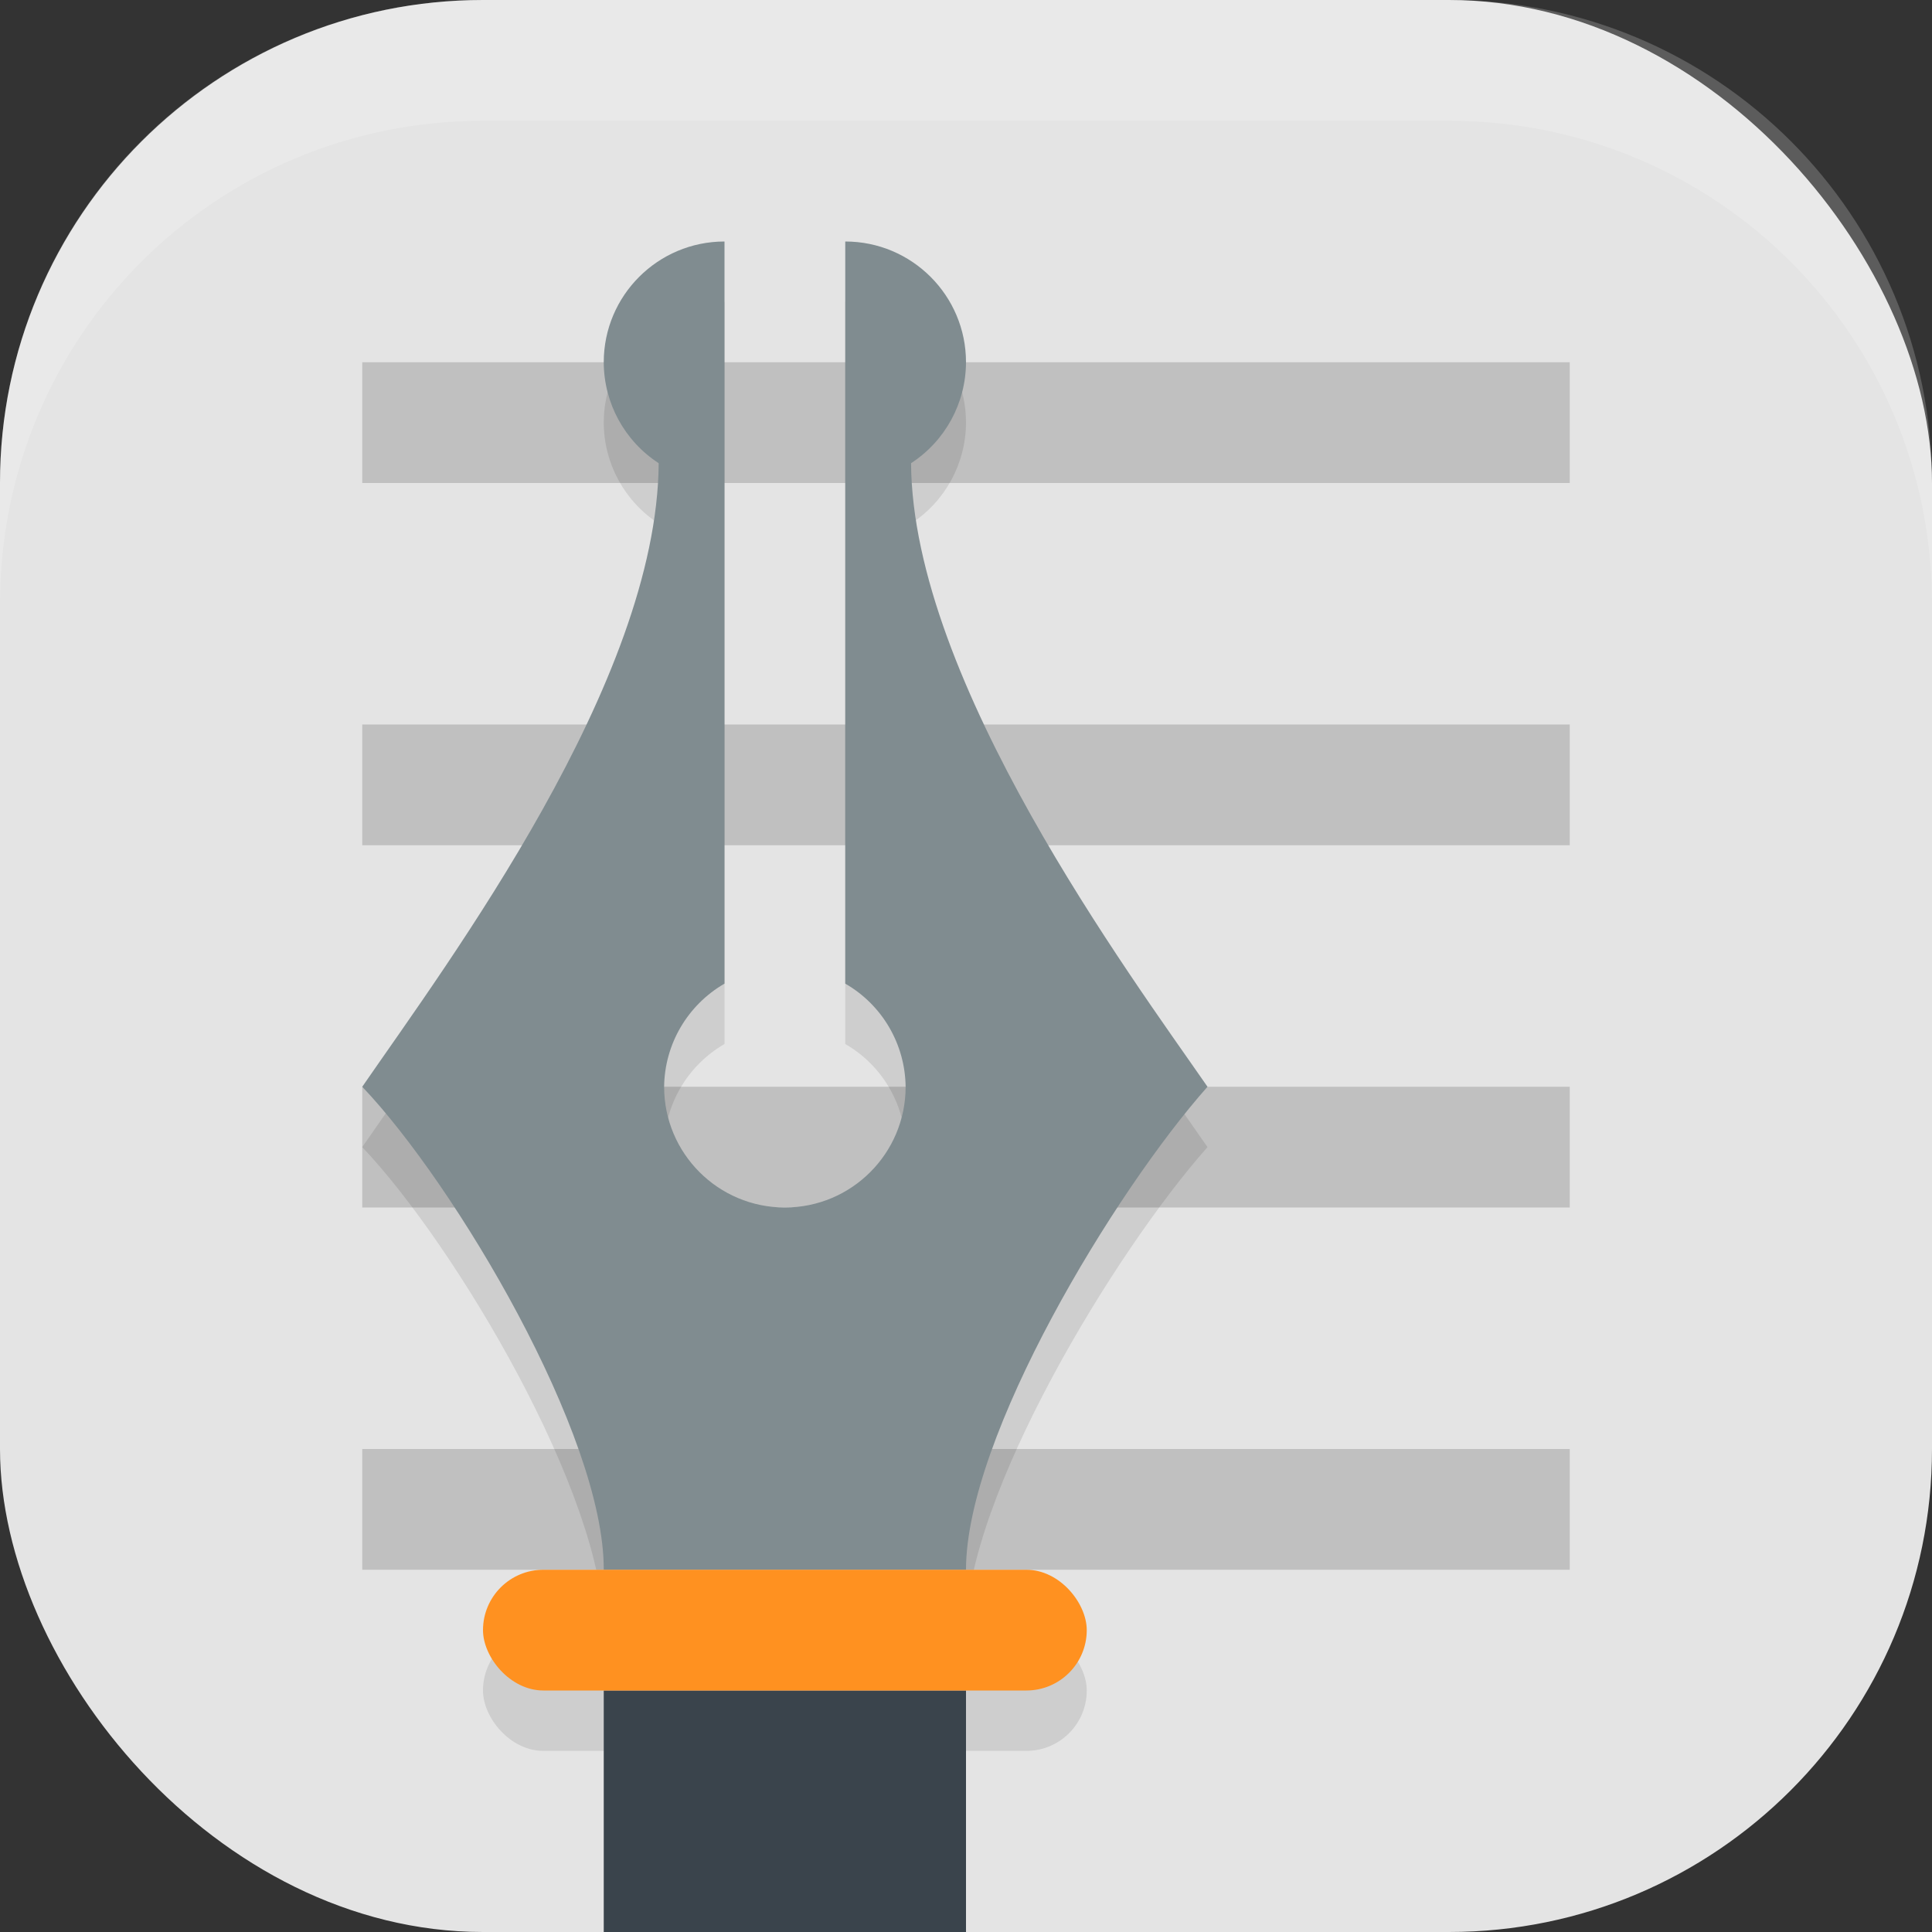 <?xml version="1.0" encoding="UTF-8" standalone="no"?>
<!-- Created with Inkscape (http://www.inkscape.org/) -->

<svg
   width="16"
   height="16"
   viewBox="0 0 16 16"
   version="1.1"
   id="svg5"
   inkscape:version="1.3 (0e150ed6c4, 2023-07-21)"
   sodipodi:docname="words.svg"
   xmlns:inkscape="http://www.inkscape.org/namespaces/inkscape"
   xmlns:sodipodi="http://sodipodi.sourceforge.net/DTD/sodipodi-0.dtd"
   xmlns="http://www.w3.org/2000/svg"
   xmlns:svg="http://www.w3.org/2000/svg">
  <rect x="0" y="0" width="16" height="16" fill="#333333" stroke="none"/>
  <sodipodi:namedview
     id="namedview7"
     pagecolor="#ffffff"
     bordercolor="#000000"
     borderopacity="0.25"
     inkscape:showpageshadow="2"
     inkscape:pageopacity="0.0"
     inkscape:pagecheckerboard="0"
     inkscape:deskcolor="#d1d1d1"
     inkscape:document-units="px"
     showgrid="false"
     inkscape:zoom="50.1875"
     inkscape:cx="8"
     inkscape:cy="8"
     inkscape:window-width="1850"
     inkscape:window-height="1011"
     inkscape:window-x="70"
     inkscape:window-y="32"
     inkscape:window-maximized="1"
     inkscape:current-layer="svg5"
     showguides="false" />
  <defs
     id="defs2" />
  <rect
     style="fill:#e4e4e4;fill-opacity:1;stroke-width:1.143;stroke-linecap:square"
     id="rect396"
     width="16"
     height="16"
     x="0"
     y="0"
     ry="4" />
  <path
     id="rect2"
     style="opacity:1;fill:#c0c0c0;fill-opacity:1"
     d="M 3,3 V 4 H 13 V 3 Z M 3,6 V 7 H 13 V 6 Z m 0,3 v 1 H 13 V 9 Z m 0,3 v 1 h 10 v -1 z" />
  <path
     d="m 6,2.5 c -0.552,0 -1,0.448 -1,1 8.61e-4,0.338 0.172,0.652 0.455,0.836 -0.012,1.809 -1.734,4.118 -2.455,5.164 0.768,0.807 2.004,2.885 2,4 H 8 c -9e-7,-1.104 1.231,-3.134 2,-4 C 9.36,8.575 7.557,6.145 7.545,4.336 7.828,4.152 7.999,3.838 8,3.5 c 0,-0.552 -0.448,-1 -1,-1 v 6.146 c 0.306,0.176 0.496,0.501 0.5,0.854 0,0.552 -0.448,1 -1,1 -0.552,0 -1,-0.448 -1,-1 0.004,-0.353 0.194,-0.677 0.5,-0.854 z"
     style="opacity:0.1;fill:#000000;fill-opacity:1;stroke-width:0.411;stroke-linecap:round;stroke-linejoin:round"
     id="path1" />
  <rect
     style="opacity:0.1;fill:#000000;fill-opacity:1"
     id="rect1"
     width="5"
     height="1"
     x="4"
     y="13.5"
     ry="0.5" />
  <path
     id="rect3215"
     style="fill:#808c90;fill-opacity:1;stroke-width:0.411;stroke-linecap:round;stroke-linejoin:round"
     d="m 6,2 c -0.552,0 -1,0.448 -1,1 8.61e-4,0.338 0.172,0.652 0.455,0.836 C 5.443,5.645 3.721,7.954 3,9 c 0.768,0.807 2.004,2.885 2,4 h 3 c -6e-7,-1.104 1.231,-3.134 2,-4 C 9.36,8.075 7.557,5.645 7.545,3.836 7.828,3.652 7.999,3.338 8,3 c 0,-0.552 -0.448,-1 -1,-1 v 6.146 c 0.306,0.176 0.496,0.501 0.5,0.854 0,0.552 -0.448,1 -1,1 -0.552,0 -1,-0.448 -1,-1 0.004,-0.353 0.194,-0.677 0.5,-0.854 z" />
  <rect
     style="fill:#3a444c;fill-opacity:1;stroke-width:0.137;stroke-linecap:round;stroke-linejoin:round"
     id="rect2170"
     width="3"
     height="2"
     x="5"
     y="14" />
  <rect
     style="fill:#ff9120;fill-opacity:1;stroke-width:0.131;stroke-linecap:round;stroke-linejoin:round"
     id="rect2274"
     width="5"
     height="1"
     x="4"
     y="13"
     ry="0.5" />
  <path
     id="rect639"
     style="fill:#ffffff;stroke-linecap:square;opacity:0.2"
     d="M 4 0 C 1.784 0 0 1.784 0 4 L 0 5 C 0 2.784 1.784 1 4 1 L 12 1 C 14.216 1 16 2.784 16 5 L 16 4 C 16 1.784 14.216 0 12 0 L 4 0 z " />
</svg>
